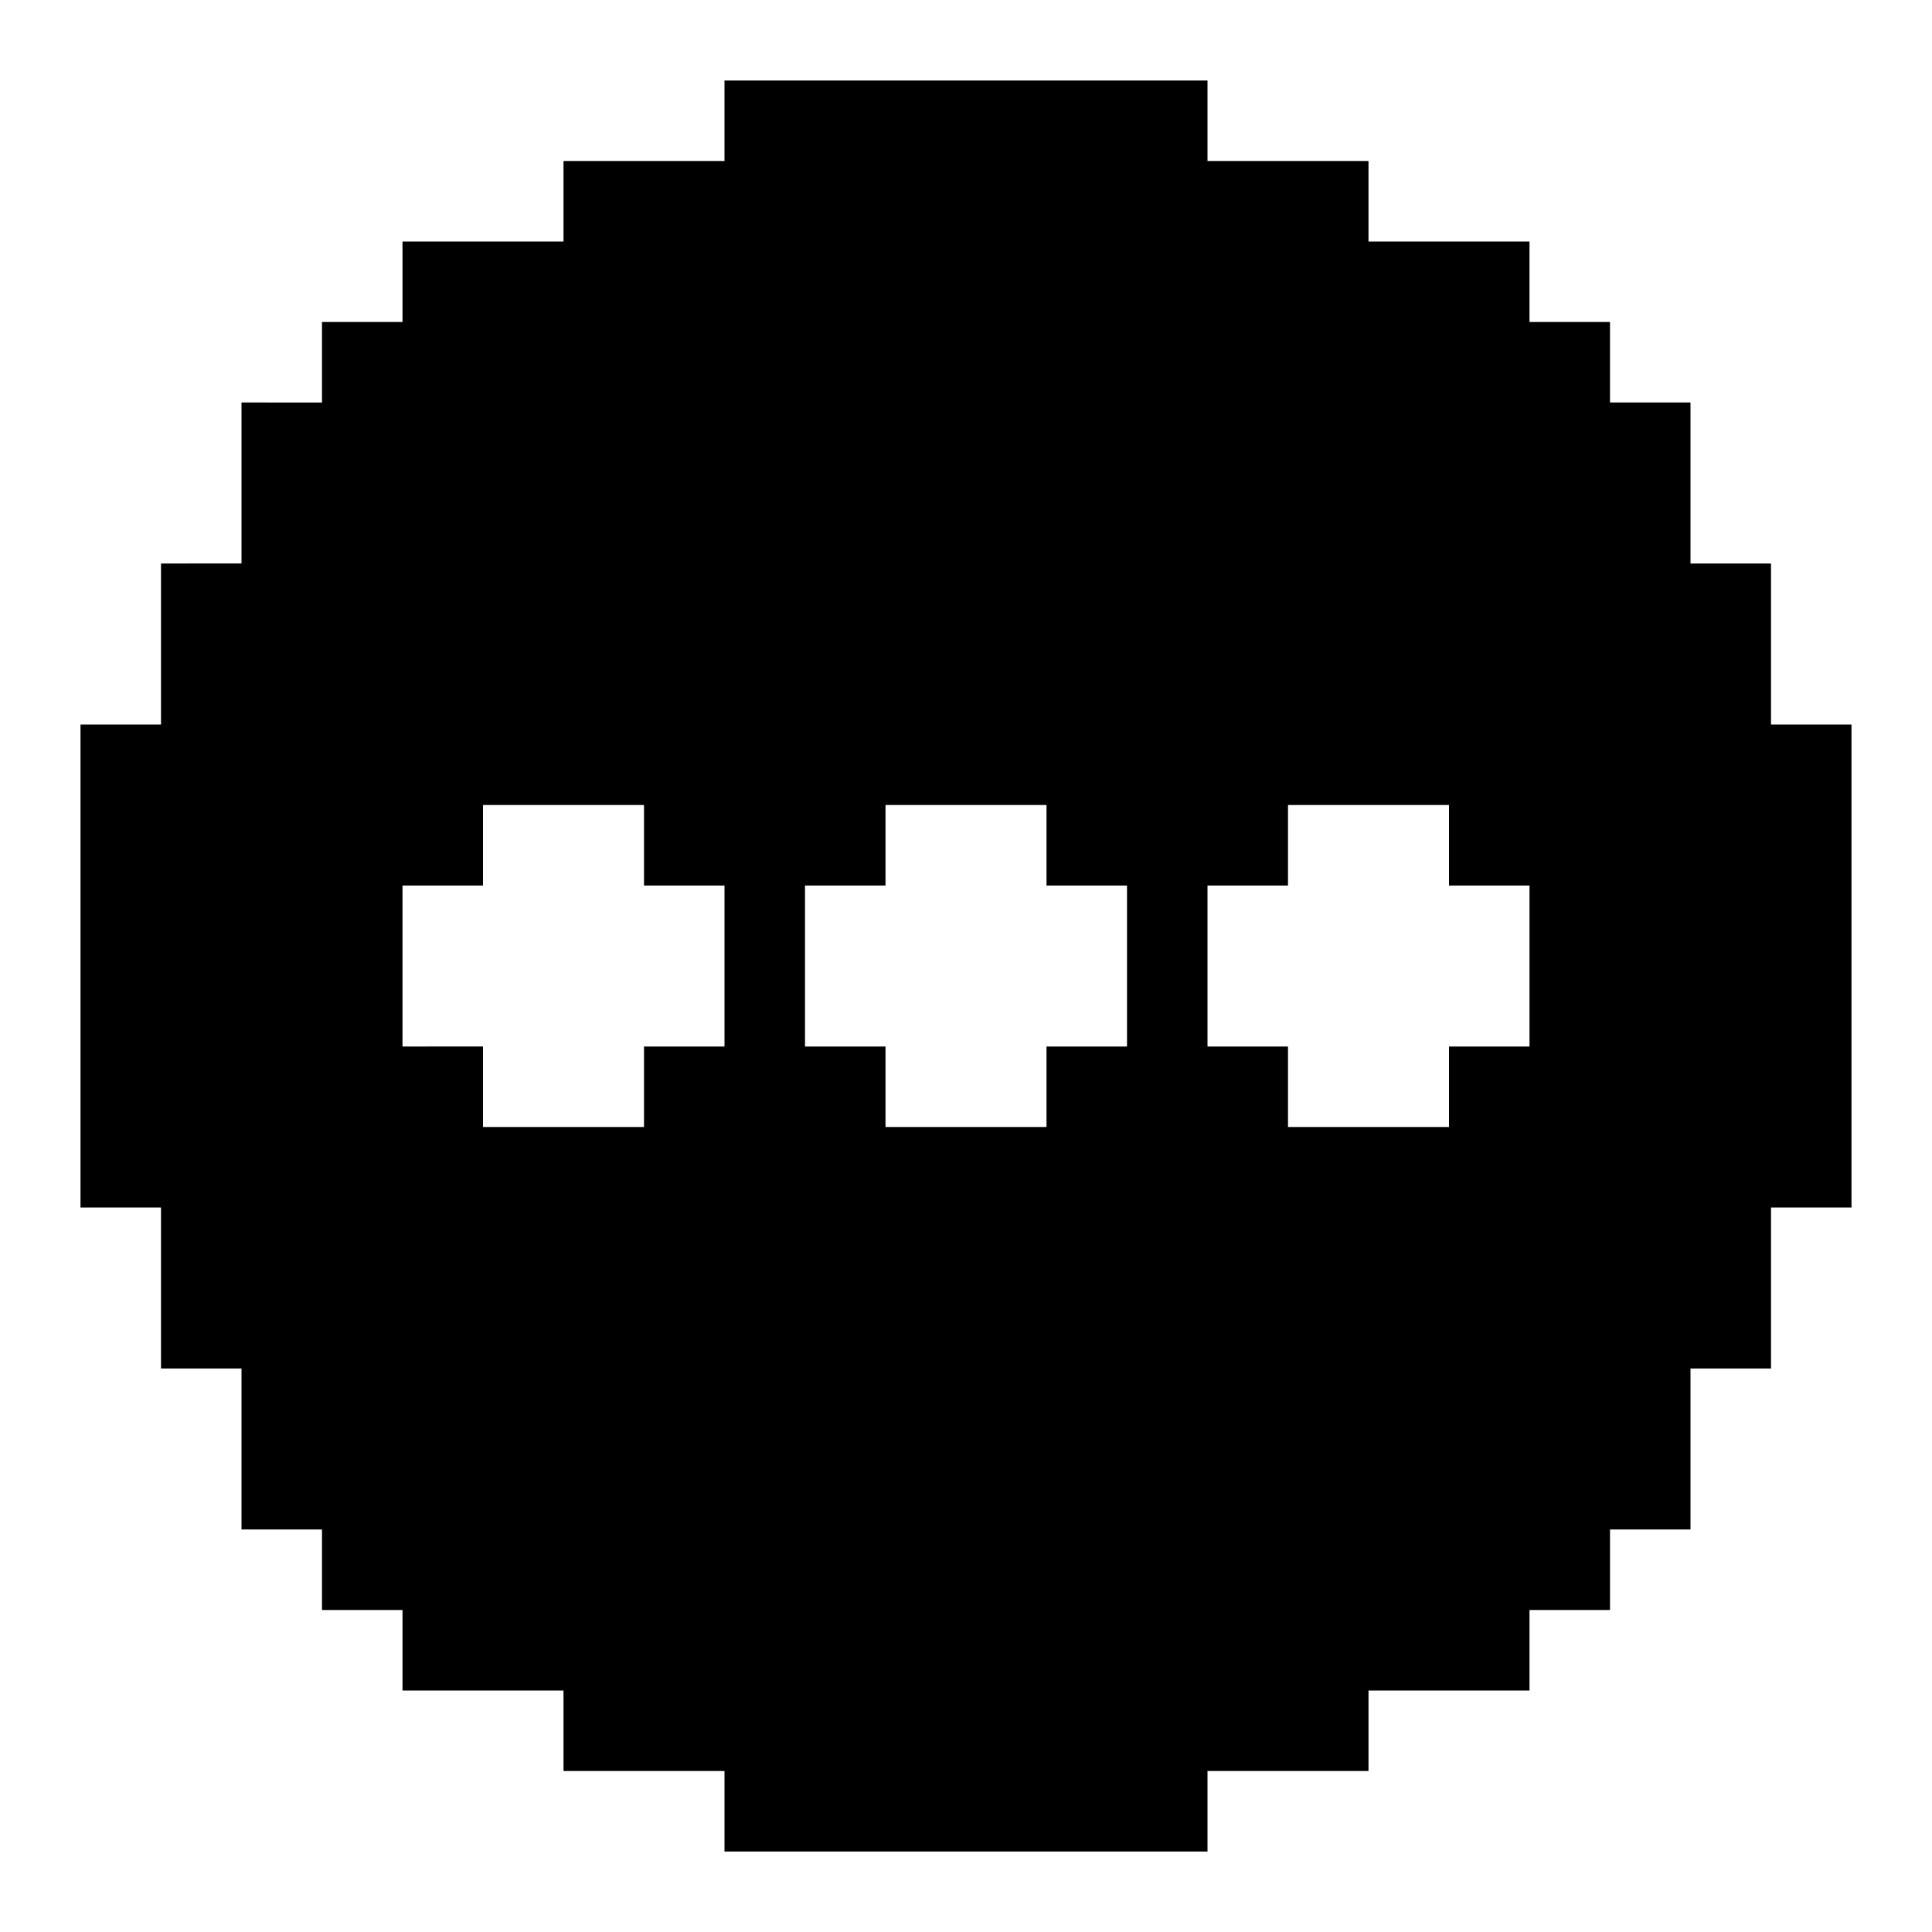 <svg xmlns="http://www.w3.org/2000/svg" xmlns:xlink="http://www.w3.org/1999/xlink" width="24" height="24" viewBox="0 0 24 24"><path fill="currentColor" d="M22 9V7h-1V5h-1V4h-1V3h-2V2h-2V1H9v1H7v1H5v1H4v1H3v2H2v2H1v6h1v2h1v2h1v1h1v1h2v1h2v1h6v-1h2v-1h2v-1h1v-1h1v-2h1v-2h1V9zm-9 1v1h1v2h-1v1h-2v-1h-1v-2h1v-1zm-8 1h1v-1h2v1h1v2H8v1H6v-1H5zm14 2h-1v1h-2v-1h-1v-2h1v-1h2v1h1z"/></svg>